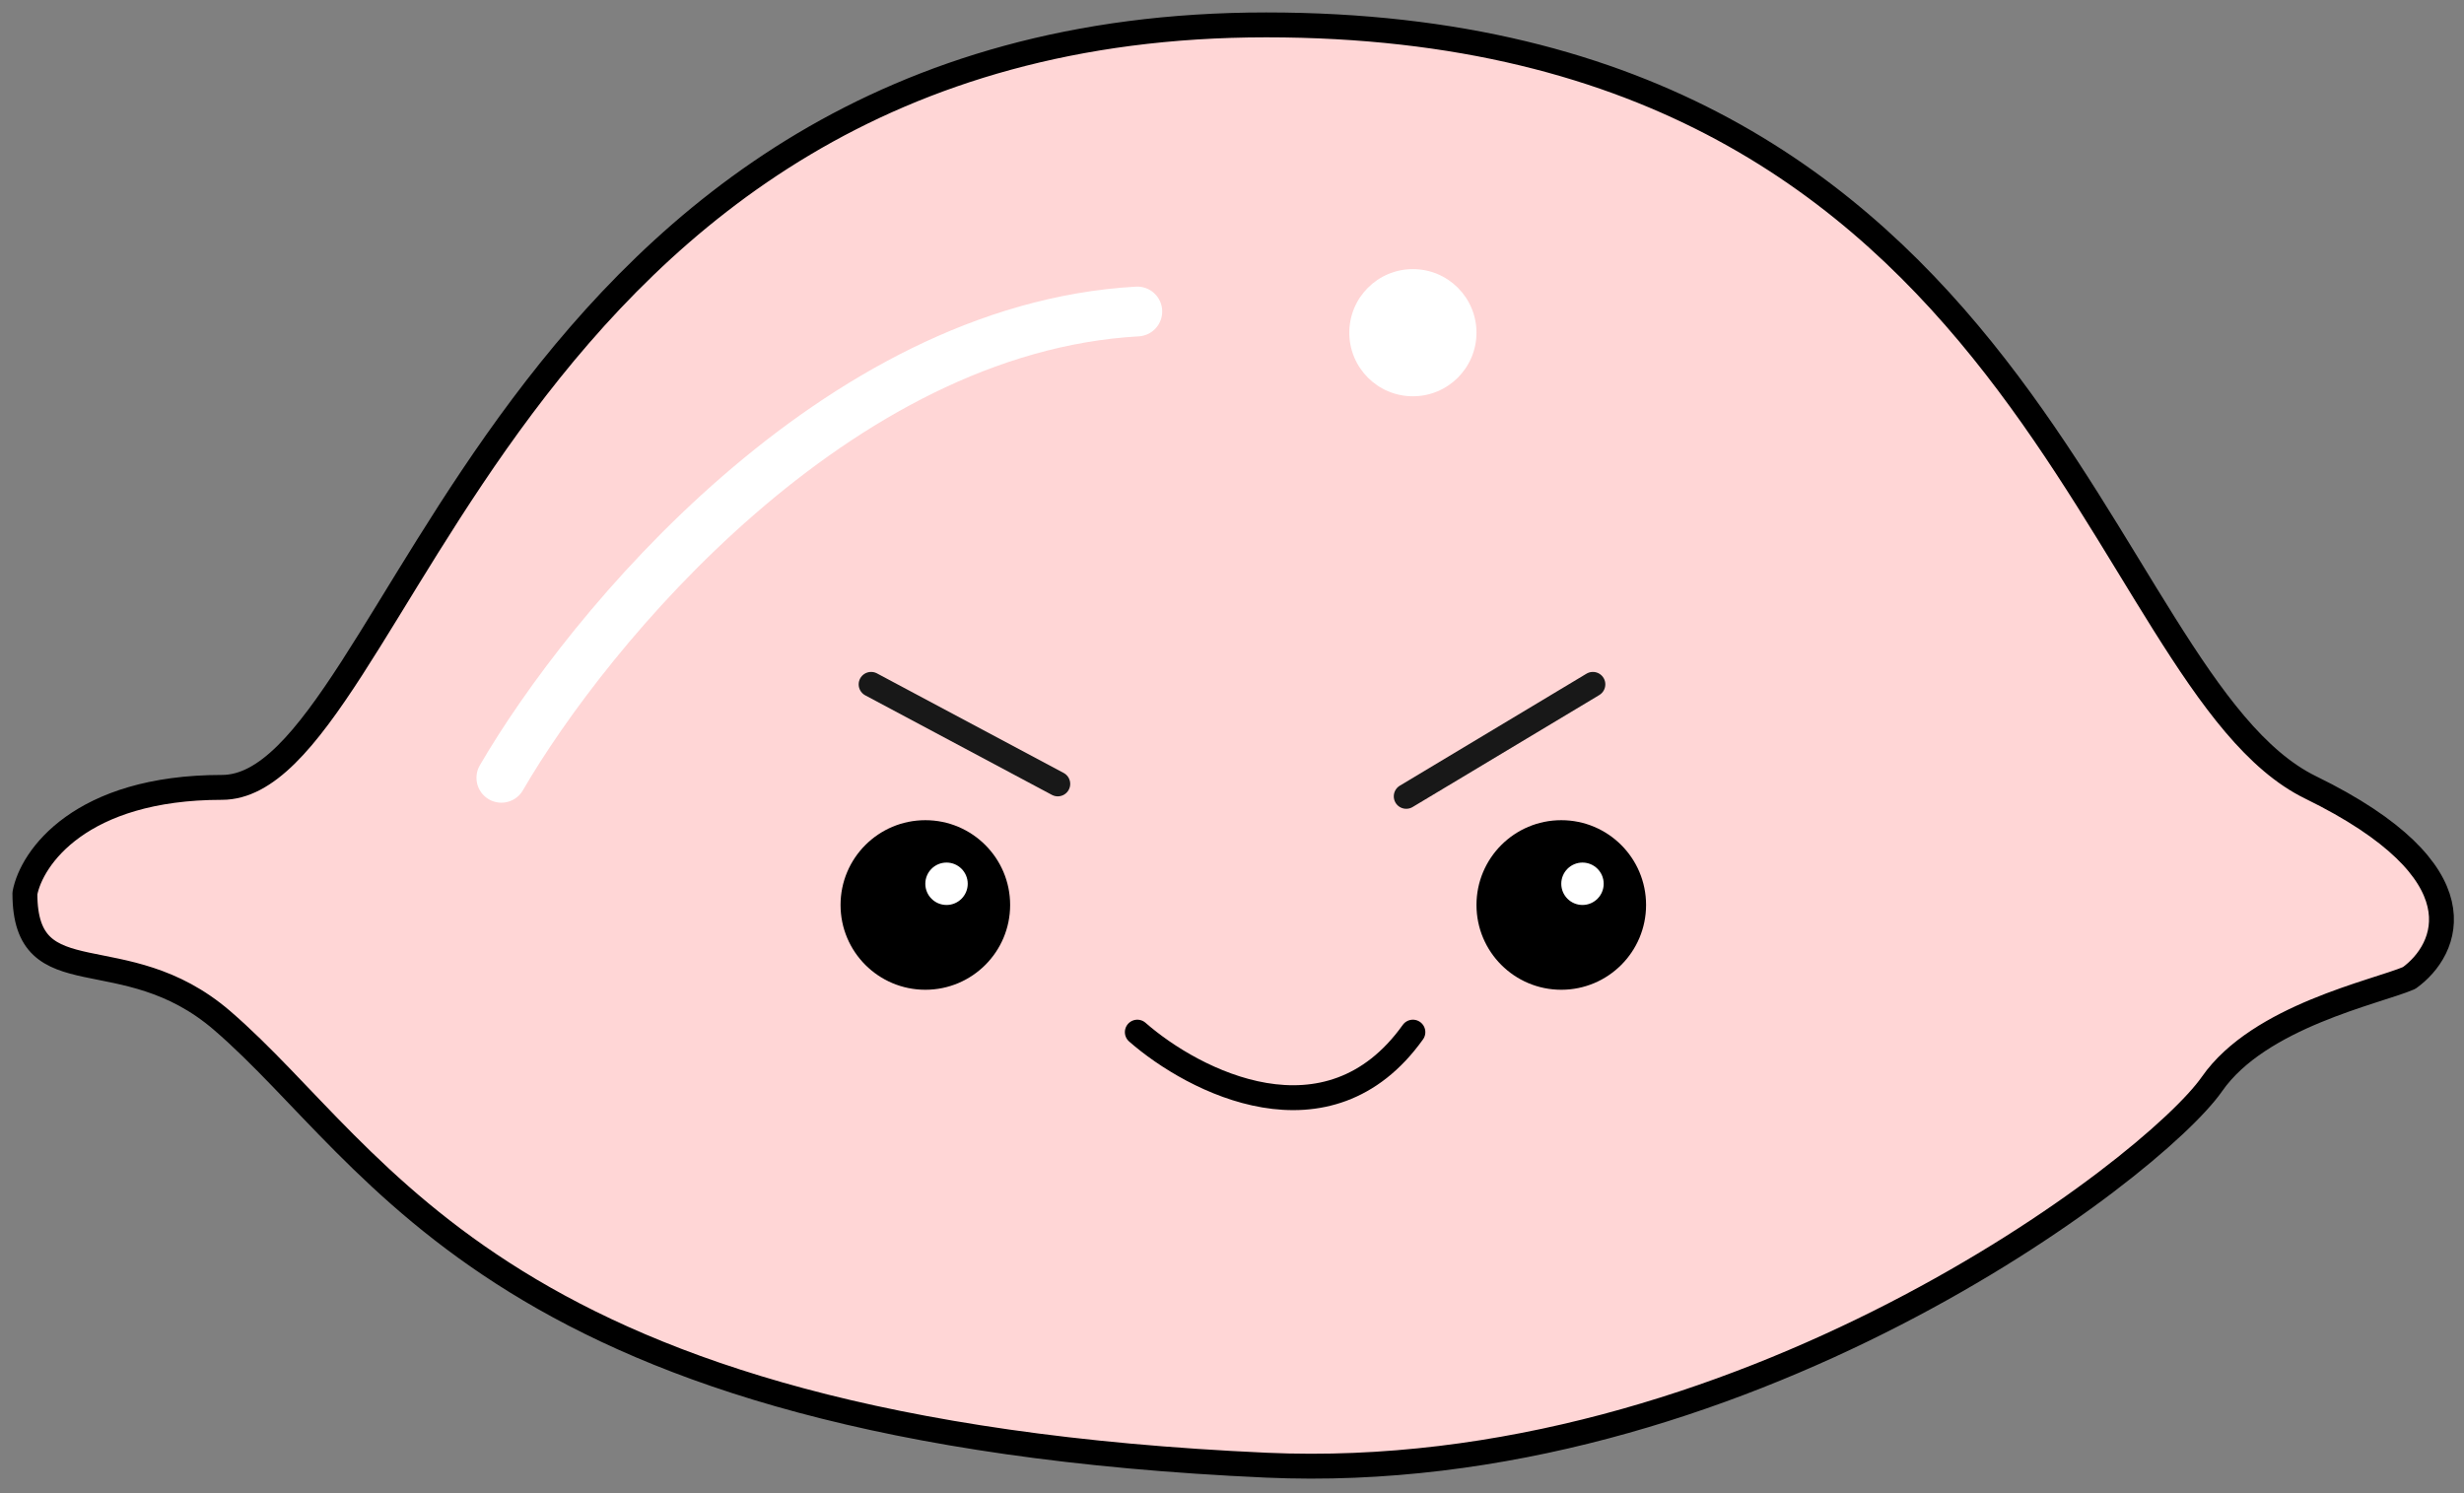 <svg width="99" height="60" viewBox="0 0 99 60" fill="none" xmlns="http://www.w3.org/2000/svg">
<rect x="0" y="0" width="99" height="60" fill="#808080" stroke="none"/>
<path d="M8.917 31.64C3.217 31.64 1.264 34.477 1 35.896C1 40.151 4.958 37.598 8.917 41.002C15.371 46.553 20 57.492 50.876 58.876C69.876 59.727 86.502 46.96 88.877 43.556C90.777 40.832 95.474 39.867 96.794 39.3C98.377 38.165 99.802 35.044 92.835 31.64C84.127 27.384 81.752 1 50.876 1C20 1 16.042 31.64 8.917 31.64Z" fill="#FFD6D6" stroke="black" stroke-linejoin="round"/>
<path d="M20.144 31.255C23.605 25.293 33.559 13.198 45.696 12.517" stroke="white" stroke-width="2" stroke-linecap="round" stroke-linejoin="round"/>
<circle cx="56.768" cy="13.369" r="2.555" fill="white"/>
<circle cx="37.179" cy="36.365" r="3.407" fill="black"/>
<circle cx="38.03" cy="35.513" r="0.852" fill="white"/>
<circle cx="62.73" cy="36.365" r="3.407" fill="black"/>
<circle cx="63.582" cy="35.513" r="0.852" fill="white"/>
<path d="M45.696 41.475C47.967 43.463 53.361 46.245 56.768 41.475" stroke="black" stroke-linecap="round"/>
<path d="M35 27.5L42.5 31.5" stroke="#181818" stroke-linecap="round"/>
<path d="M64 27.5L56.5 32" stroke="#181818" stroke-linecap="round"/>
</svg>
